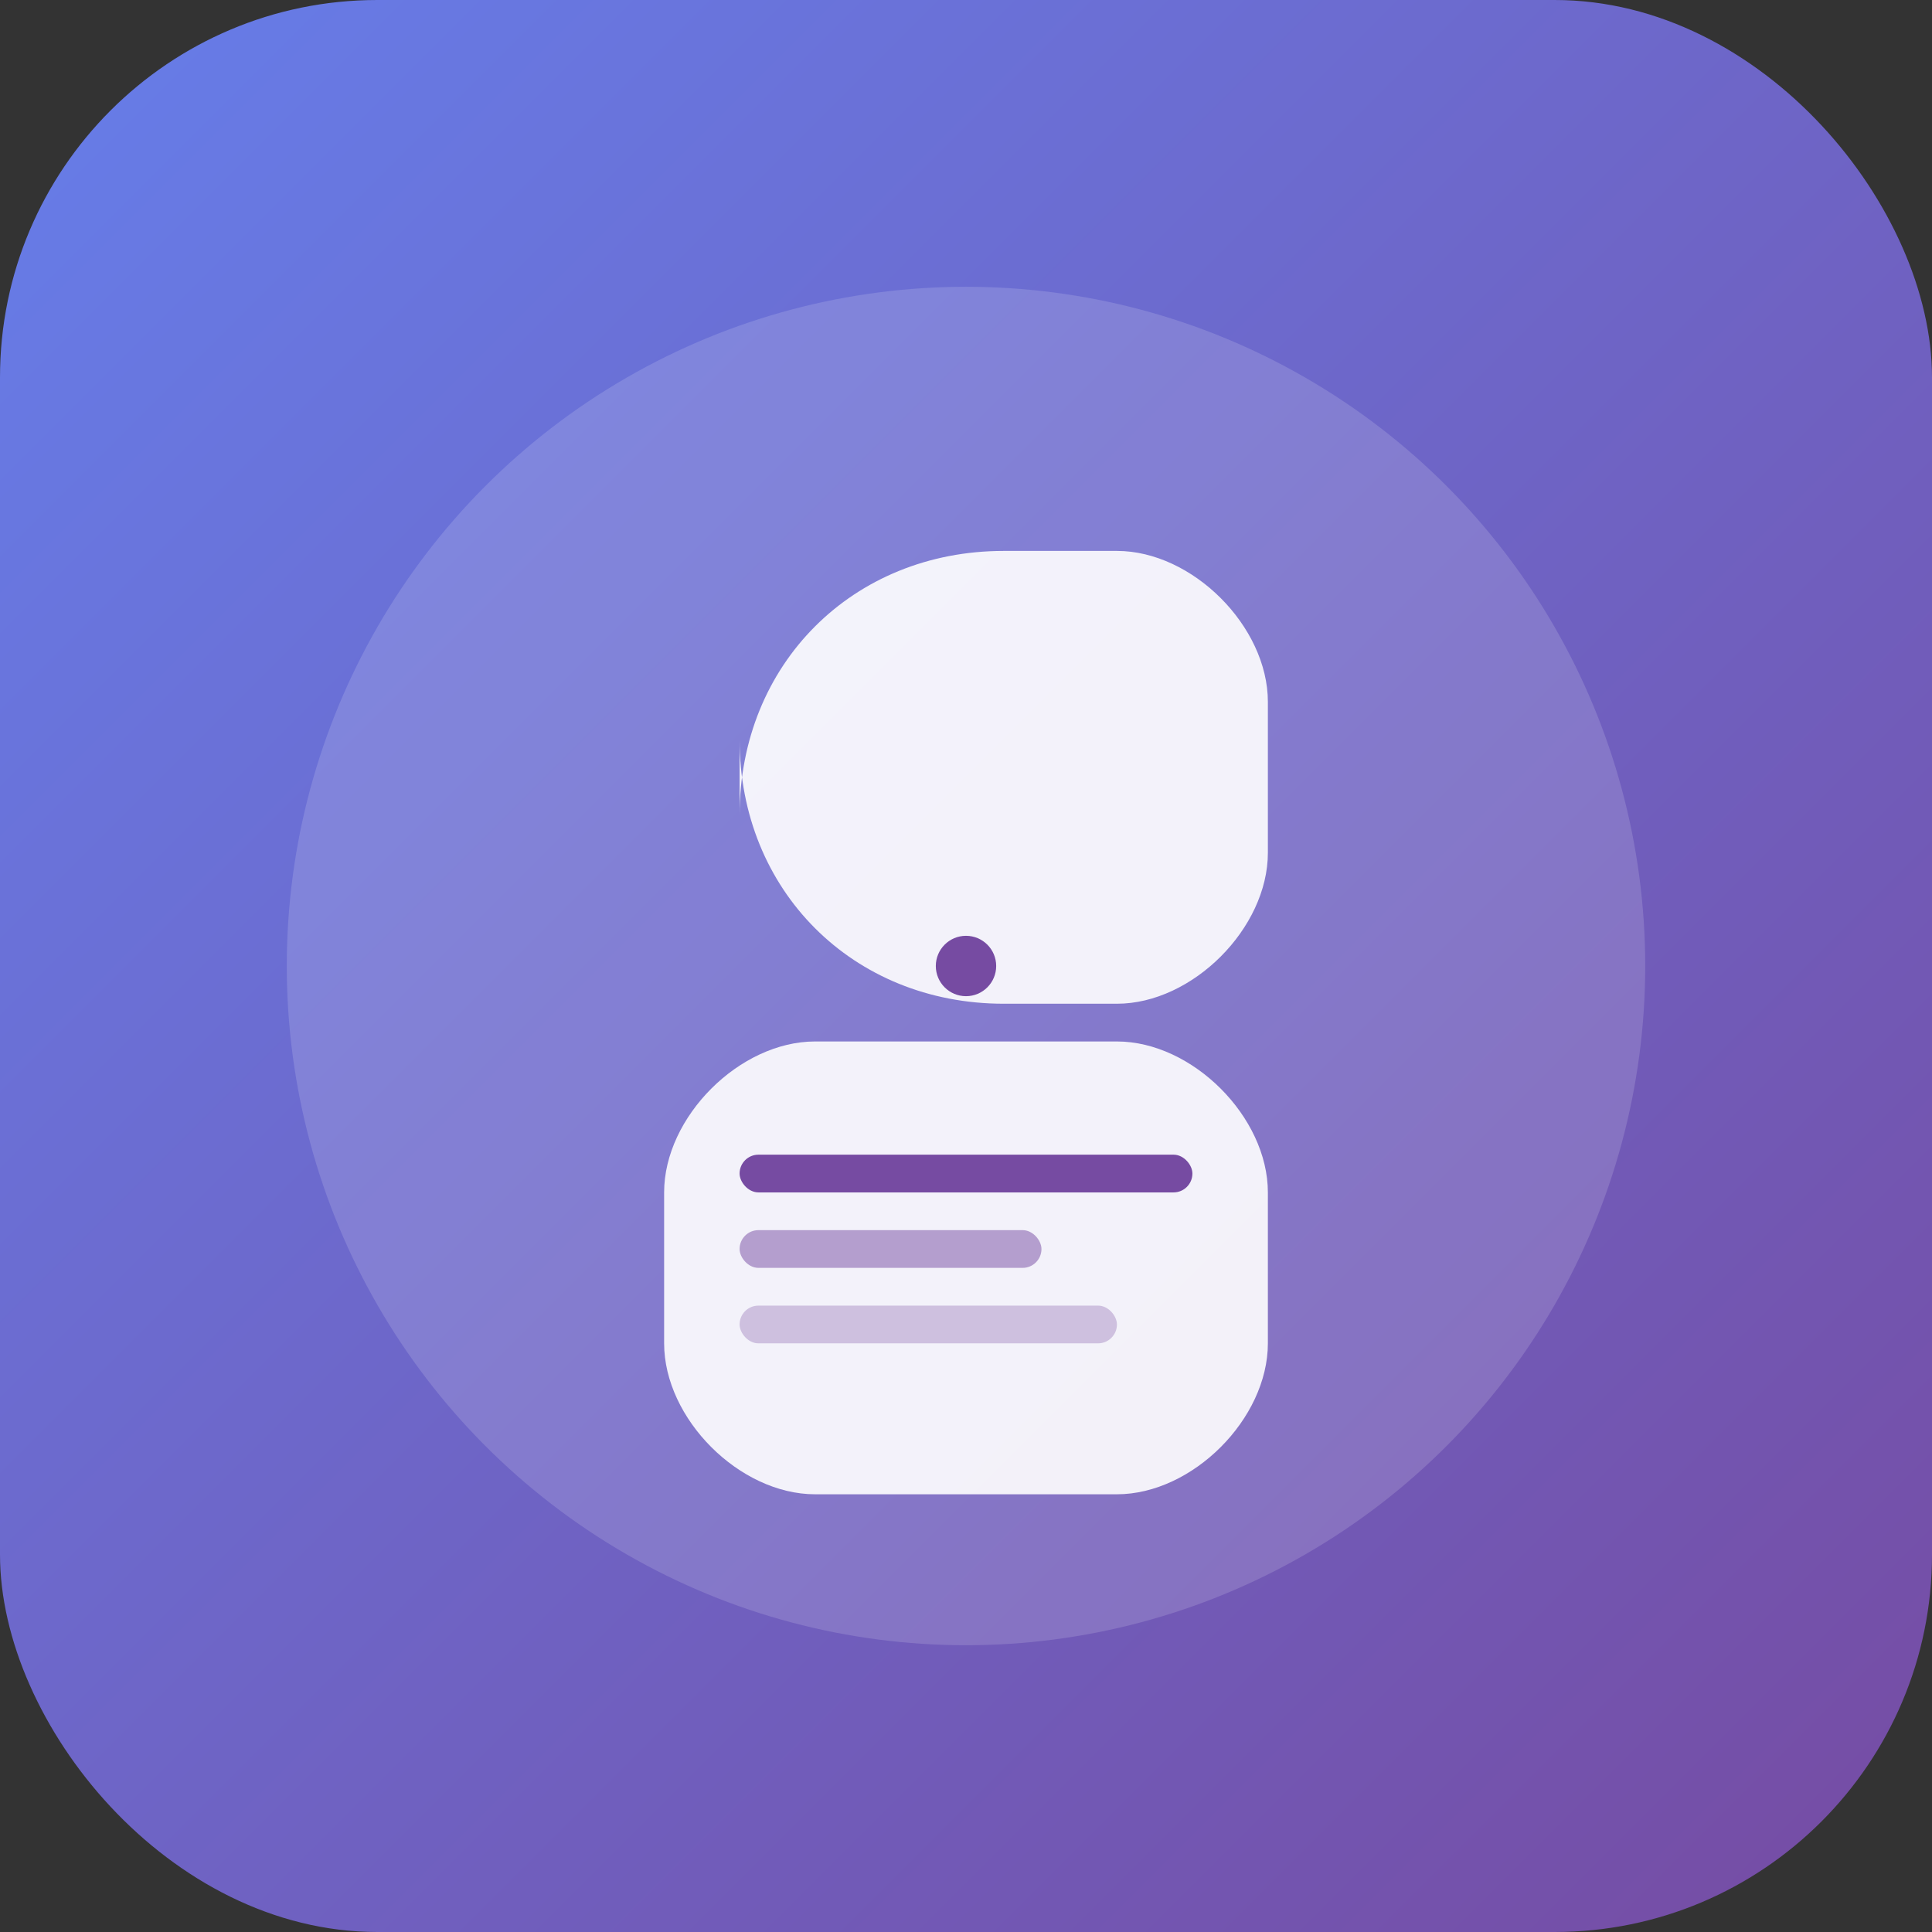 <svg xmlns="http://www.w3.org/2000/svg" width="512" height="512" viewBox="0 0 512 512">
  <rect x="0" y="0" width="512" height="512" fill="#333333" stroke="none"/>
  <defs>
    <linearGradient id="bg" x1="0%" y1="0%" x2="100%" y2="100%">
      <stop offset="0%" style="stop-color:#667eea;stop-opacity:1" />
      <stop offset="100%" style="stop-color:#764ba2;stop-opacity:1" />
    </linearGradient>
  </defs>

  <rect width="512" height="512" rx="100" fill="url(#bg)"/>

  <g transform="translate(256, 256)">
    <circle cx="0" cy="0" r="180" fill="rgba(255, 255, 255, 0.15)"/>

    <path d="M-60 -40 C-60 -80, -30 -110, 10 -110 L40 -110 C60 -110, 80 -90, 80 -70 L80 -30 C80 -10, 60 10, 40 10 L10 10 C-30 10, -60 -20, -60 -60 Z" fill="white" opacity="0.9"/>

    <circle cx="0" cy="0" r="8" fill="#764ba2"/>

    <path d="M-80 60 C-80 40, -60 20, -40 20 L40 20 C60 20, 80 40, 80 60 L80 100 C80 120, 60 140, 40 140 L-40 140 C-60 140, -80 120, -80 100 Z" fill="white" opacity="0.9"/>

    <rect x="-60" y="50" width="120" height="10" rx="5" fill="#764ba2"/>
    <rect x="-60" y="70" width="80" height="10" rx="5" fill="#764ba2" opacity="0.5"/>
    <rect x="-60" y="90" width="100" height="10" rx="5" fill="#764ba2" opacity="0.3"/>
  </g>
</svg>